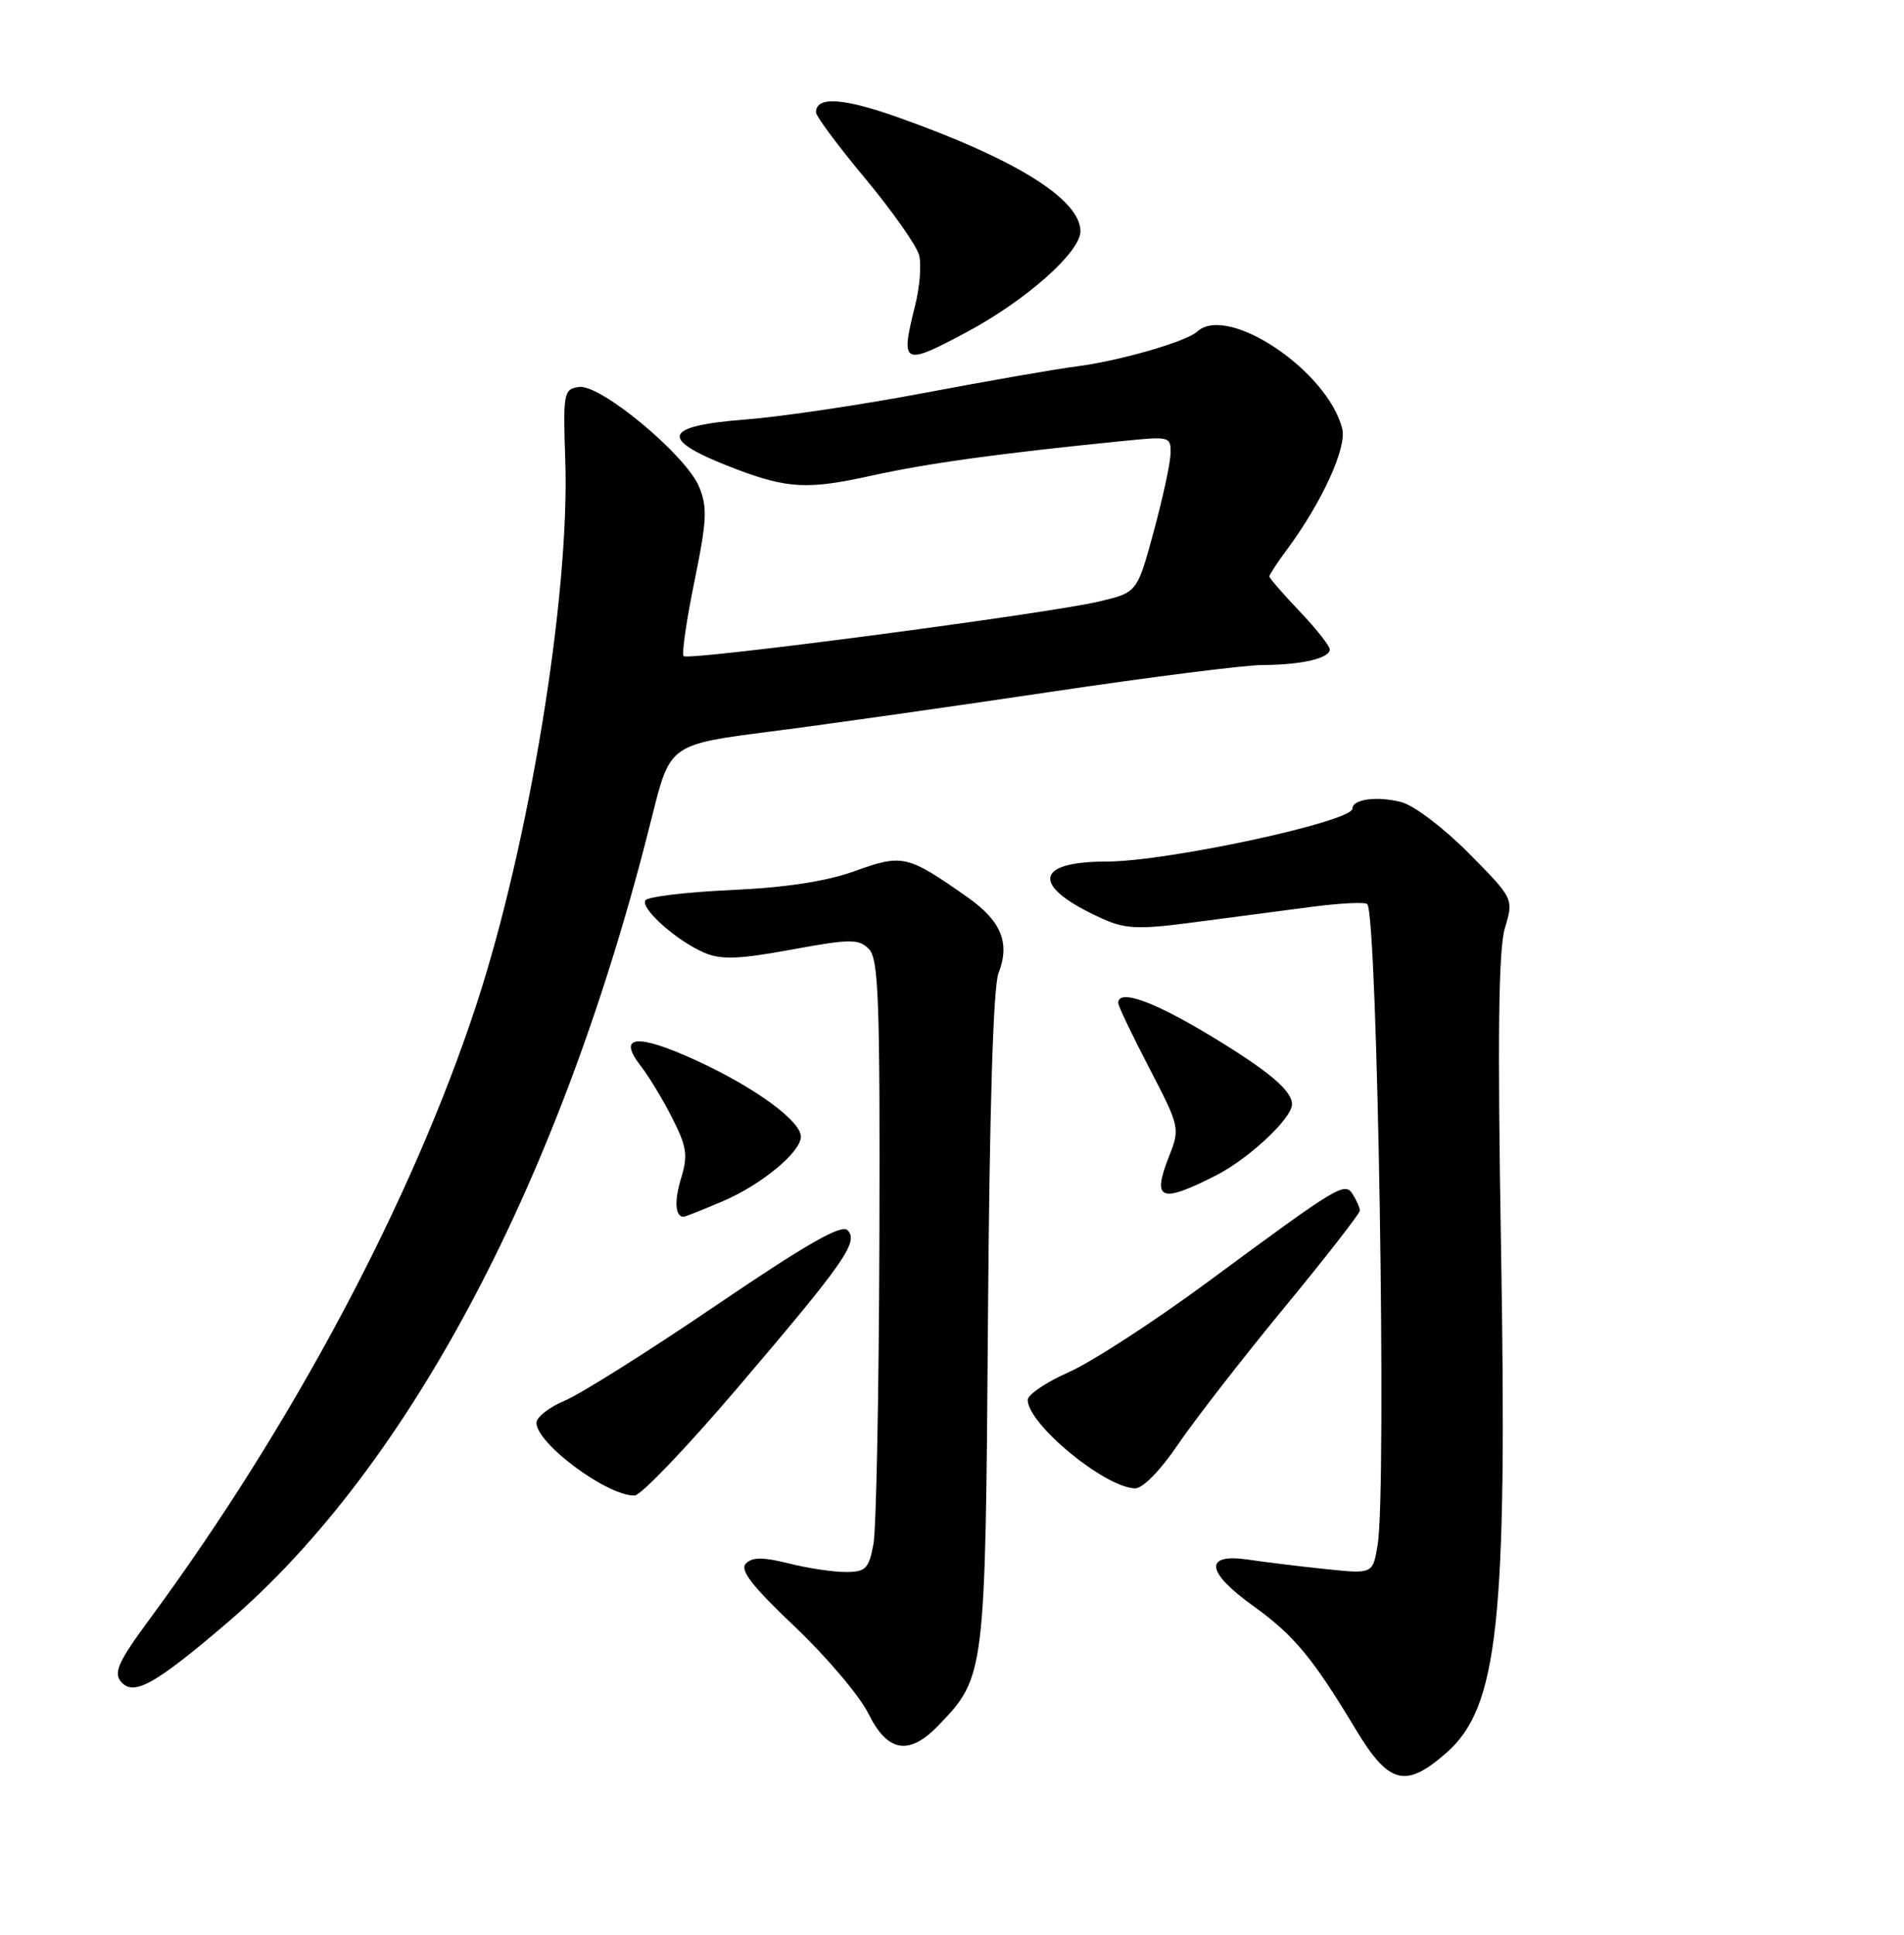 <?xml version="1.0" encoding="UTF-8" standalone="no"?>
<!DOCTYPE svg PUBLIC "-//W3C//DTD SVG 1.1//EN" "http://www.w3.org/Graphics/SVG/1.1/DTD/svg11.dtd" >
<svg xmlns="http://www.w3.org/2000/svg" xmlns:xlink="http://www.w3.org/1999/xlink" version="1.1" viewBox="0 0 252 256">
 <g >
 <path fill="currentColor"
d=" M 191.45 231.91 C 198.28 225.91 199.50 214.64 198.67 165.33 C 198.19 137.13 198.33 125.62 199.18 122.79 C 200.34 118.91 200.34 118.91 194.42 112.92 C 191.17 109.63 187.15 106.57 185.50 106.14 C 182.32 105.30 179.00 105.73 179.00 106.99 C 179.00 108.72 154.48 114.00 146.43 114.00 C 136.69 114.00 136.50 117.35 146.00 121.60 C 148.98 122.93 150.76 123.00 158.00 122.04 C 162.68 121.43 169.63 120.51 173.46 120.01 C 177.29 119.50 180.67 119.33 180.96 119.63 C 182.32 120.98 183.55 197.04 182.34 204.38 C 181.70 208.26 181.70 208.26 175.60 207.63 C 172.24 207.28 167.59 206.72 165.25 206.37 C 159.30 205.48 159.56 207.97 165.90 212.52 C 171.27 216.38 173.73 219.35 179.39 228.75 C 183.82 236.12 186.01 236.69 191.45 231.91 Z  M 124.26 228.25 C 130.39 221.85 130.42 221.56 130.76 174.50 C 130.96 146.92 131.46 130.52 132.15 128.77 C 133.72 124.78 132.53 121.86 128.04 118.71 C 120.09 113.13 119.46 112.98 113.17 115.25 C 109.34 116.63 104.00 117.44 96.73 117.77 C 90.81 118.04 85.72 118.65 85.42 119.13 C 84.75 120.22 89.60 124.53 93.26 126.08 C 95.45 127.01 97.85 126.92 104.75 125.65 C 112.55 124.22 113.64 124.21 114.99 125.56 C 116.29 126.86 116.48 132.28 116.39 163.87 C 116.33 184.11 115.98 202.32 115.60 204.33 C 114.99 207.59 114.57 208.00 111.90 208.00 C 110.24 208.00 106.86 207.49 104.38 206.86 C 101.01 206.02 99.58 206.02 98.73 206.87 C 97.87 207.73 99.50 209.83 105.22 215.26 C 109.41 219.24 113.79 224.41 114.94 226.75 C 117.48 231.88 120.34 232.34 124.26 228.25 Z  M 30.07 214.72 C 54.30 194.00 74.41 155.84 86.31 108.00 C 88.68 98.50 88.68 98.50 102.09 96.78 C 109.46 95.84 126.15 93.47 139.16 91.53 C 152.17 89.59 164.77 87.99 167.16 87.99 C 172.28 87.97 176.00 87.10 176.00 85.93 C 176.00 85.46 174.20 83.19 172.00 80.88 C 169.80 78.57 168.00 76.49 168.00 76.27 C 168.00 76.05 169.06 74.43 170.36 72.68 C 174.97 66.46 178.27 59.23 177.65 56.73 C 175.72 49.05 162.46 40.17 158.45 43.88 C 157.02 45.20 148.14 47.76 142.50 48.48 C 139.75 48.83 130.75 50.40 122.50 51.96 C 114.25 53.53 103.56 55.12 98.75 55.50 C 87.43 56.38 87.09 58.15 97.50 62.10 C 104.24 64.65 106.98 64.79 115.24 62.96 C 122.81 61.29 132.24 59.99 148.75 58.34 C 154.87 57.72 155.00 57.76 154.92 60.11 C 154.87 61.42 153.86 66.07 152.67 70.44 C 150.50 78.39 150.50 78.39 145.50 79.58 C 138.83 81.18 91.12 87.45 90.48 86.82 C 90.21 86.54 90.85 82.09 91.91 76.93 C 93.56 68.88 93.65 67.09 92.52 64.39 C 90.76 60.19 79.45 50.79 76.63 51.20 C 74.60 51.49 74.51 51.95 74.82 61.00 C 75.41 78.85 70.03 111.69 63.03 133.00 C 54.53 158.88 38.71 188.59 19.78 214.27 C 15.71 219.78 15.01 221.30 15.99 222.49 C 17.65 224.49 20.44 222.95 30.07 214.72 Z  M 97.50 183.77 C 111.82 166.98 113.70 164.30 112.17 162.77 C 111.36 161.96 106.68 164.64 94.78 172.72 C 85.83 178.80 76.81 184.47 74.75 185.33 C 72.69 186.19 71.00 187.51 71.00 188.26 C 71.00 191.01 80.41 197.98 84.00 197.88 C 84.83 197.86 90.90 191.51 97.50 183.77 Z  M 155.89 191.16 C 158.07 187.94 164.39 179.81 169.93 173.08 C 175.47 166.36 179.99 160.55 179.98 160.18 C 179.98 159.80 179.56 158.86 179.07 158.08 C 177.97 156.33 177.41 156.67 159.73 169.71 C 152.70 174.89 144.49 180.22 141.48 181.55 C 138.46 182.88 136.01 184.54 136.02 185.24 C 136.08 188.47 146.16 196.78 150.21 196.94 C 151.22 196.97 153.56 194.60 155.89 191.16 Z  M 95.67 158.94 C 100.79 156.75 106.00 152.44 106.00 150.40 C 106.00 148.31 99.83 143.83 92.10 140.29 C 84.24 136.70 81.64 136.99 84.83 141.08 C 85.87 142.41 87.74 145.49 88.97 147.93 C 90.89 151.70 91.07 152.88 90.16 155.85 C 89.22 158.90 89.35 161.00 90.48 161.00 C 90.67 161.00 93.01 160.07 95.67 158.94 Z  M 160.90 155.55 C 165.27 153.34 171.00 147.98 171.00 146.11 C 171.00 144.30 167.90 141.69 160.18 137.03 C 152.63 132.46 148.00 130.82 148.00 132.71 C 148.00 133.11 149.85 136.98 152.11 141.32 C 156.16 149.12 156.20 149.27 154.71 153.05 C 152.45 158.81 153.58 159.26 160.90 155.55 Z  M 127.86 43.99 C 135.77 39.77 143.00 33.37 143.00 30.60 C 143.00 26.39 134.42 21.04 118.78 15.50 C 111.53 12.93 108.00 12.72 108.00 14.87 C 108.00 15.38 110.94 19.33 114.54 23.65 C 118.13 27.97 121.33 32.52 121.65 33.77 C 121.97 35.02 121.73 38.03 121.11 40.46 C 119.15 48.28 119.49 48.46 127.86 43.99 Z "/>
</g>
</svg>